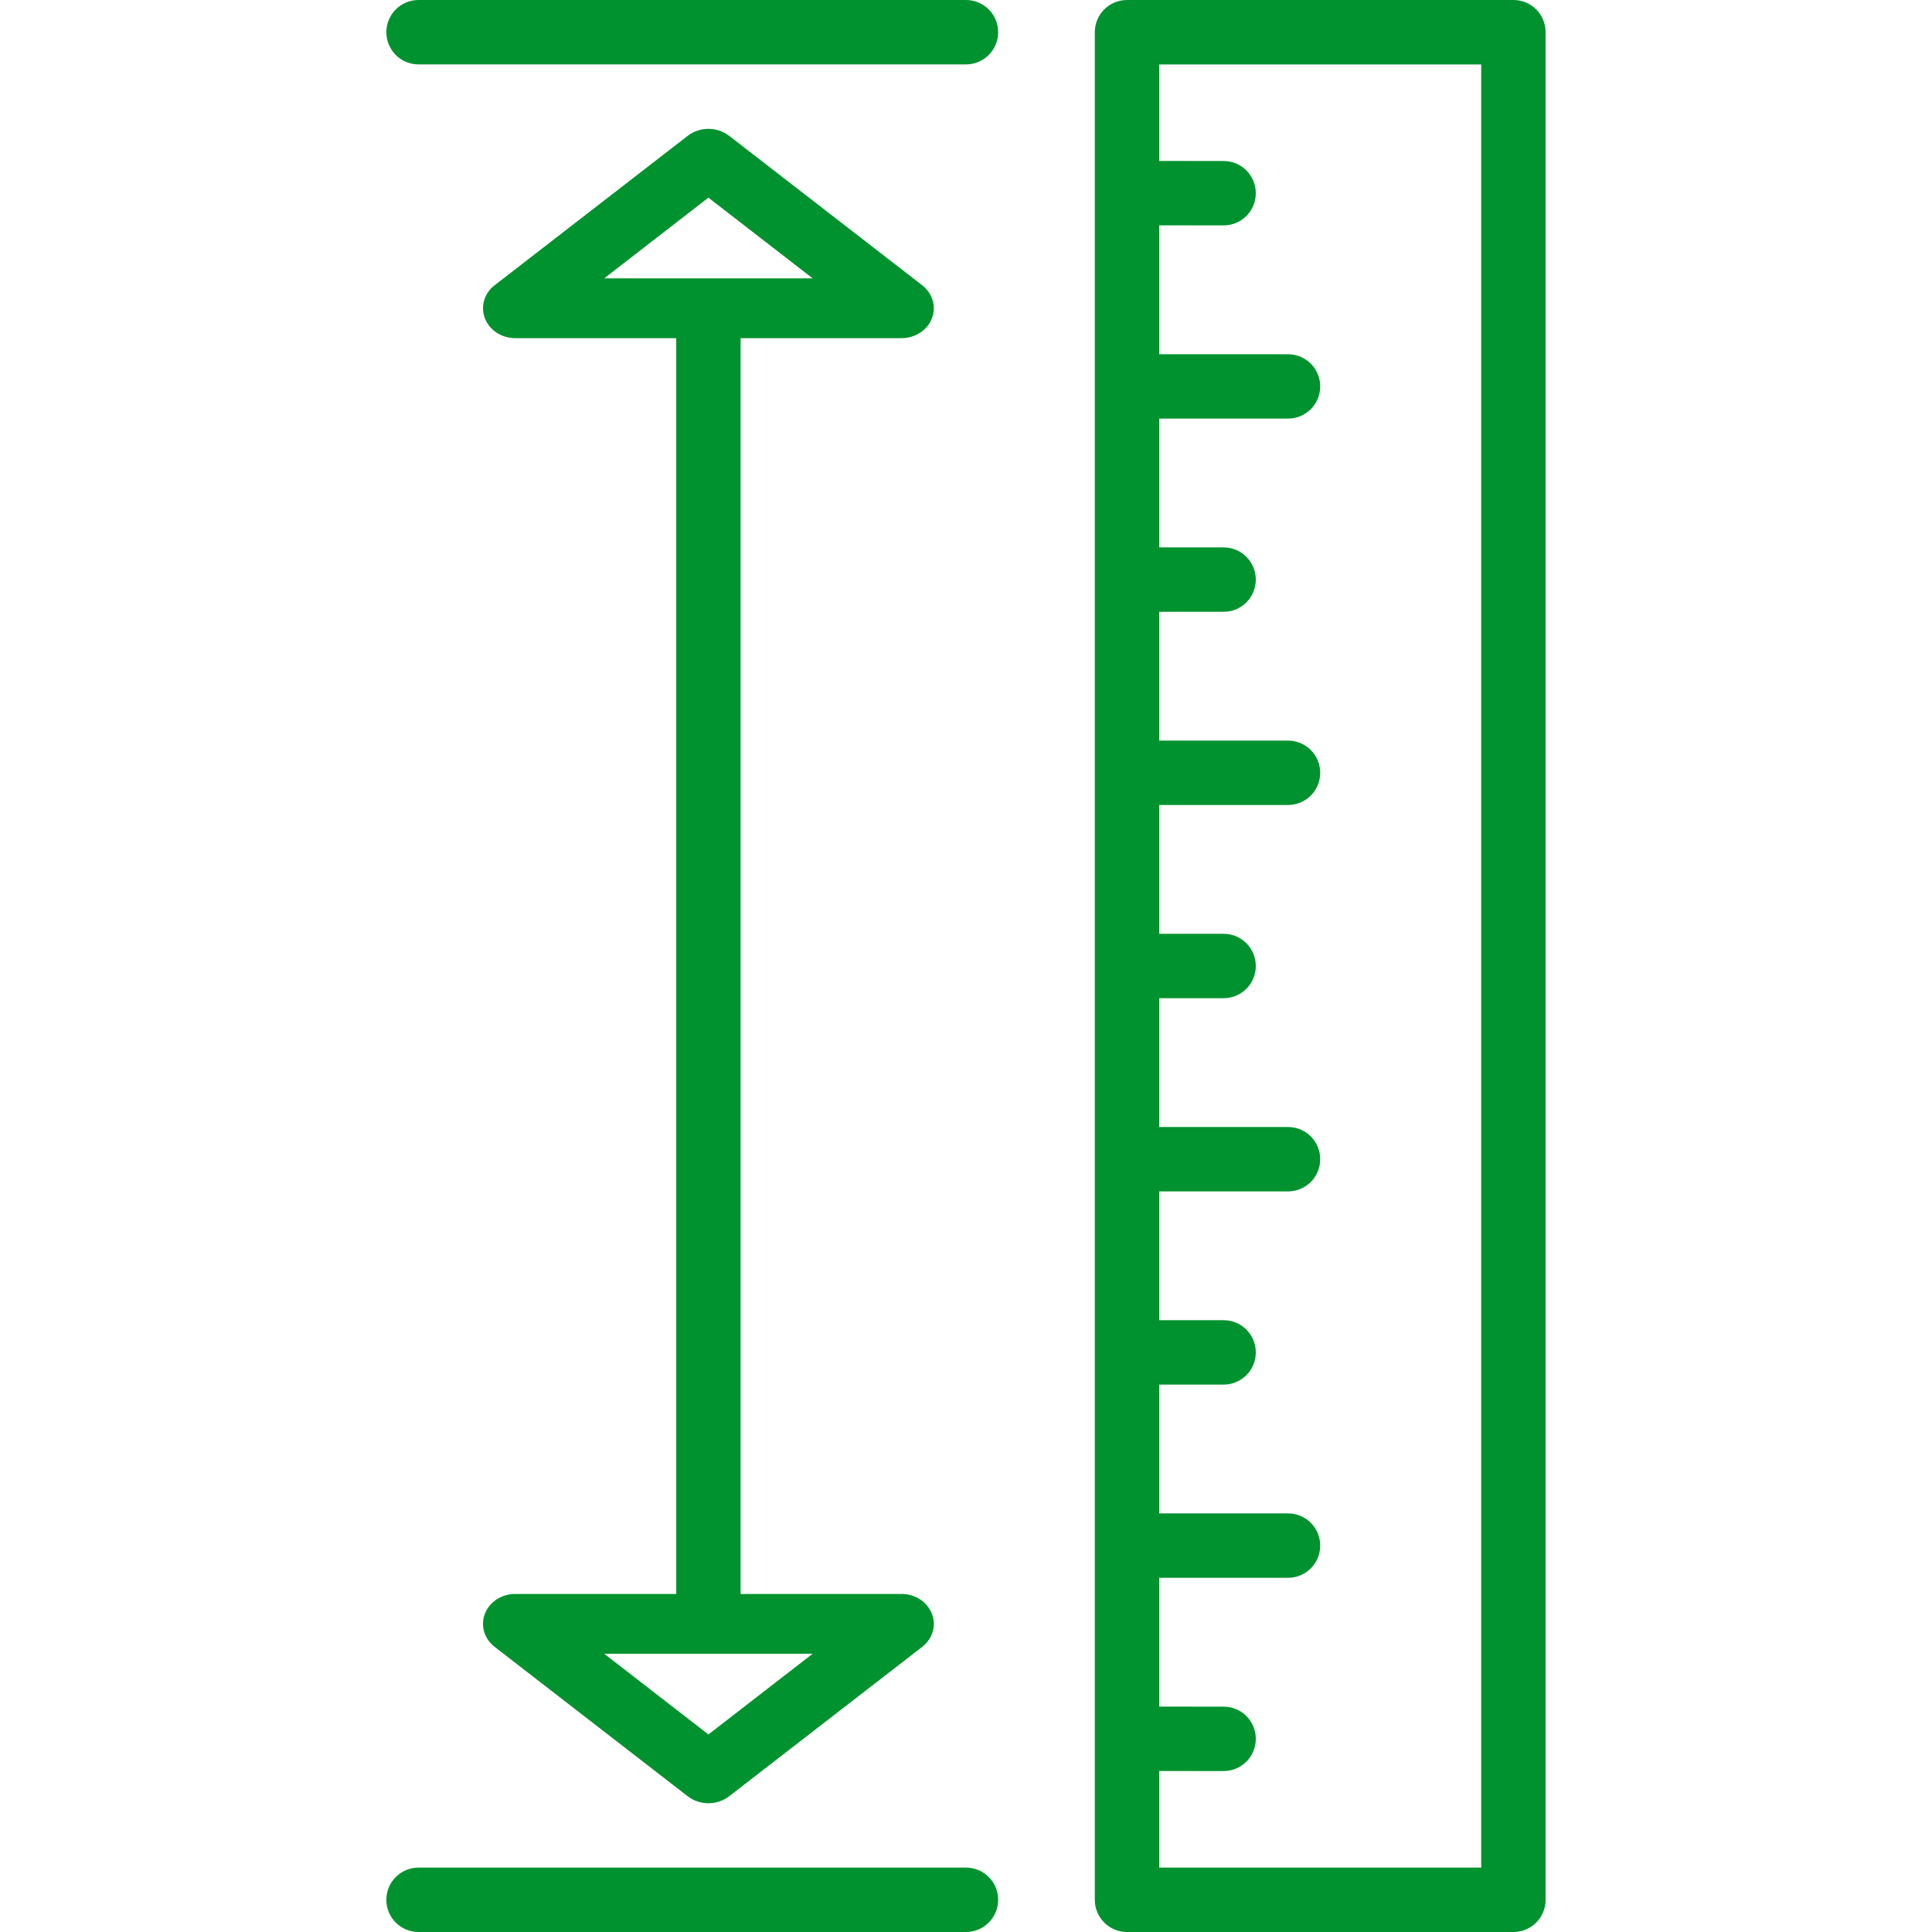 <svg width="36" height="36" viewBox="0 0 36 36" fill="none" xmlns="http://www.w3.org/2000/svg">
<g clip-path="url(#clip0)">
<path d="M20.4 0.6L20.4 35.4C20.4 35.732 20.669 36 21 36L28.2 36C28.532 36 28.8 35.732 28.8 35.4L28.8 0.6C28.8 0.268 28.532 7.21238e-05 28.2 7.21383e-05L21 7.2453e-05C20.669 -1.17252e-08 20.4 0.268 20.4 0.6ZM27.6 1.2L27.6 34.8L21.6 34.8L21.6 33L22.8 33.001C23.132 33.001 23.4 32.732 23.4 32.401C23.4 32.069 23.132 31.801 22.8 31.801L21.6 31.8L21.6 29.4L24 29.4C24.332 29.4 24.6 29.132 24.6 28.8C24.6 28.468 24.332 28.2 24 28.2L21.6 28.2L21.6 25.8L22.8 25.8C23.132 25.8 23.4 25.532 23.4 25.2C23.4 24.868 23.132 24.6 22.8 24.6L21.6 24.6L21.6 22.2L24 22.2C24.332 22.2 24.6 21.932 24.6 21.6C24.6 21.268 24.332 21 24 21L21.6 21L21.6 18.6L22.8 18.6C23.132 18.6 23.4 18.332 23.4 18C23.4 17.669 23.132 17.4 22.8 17.4L21.6 17.4L21.6 15L24 15C24.332 15 24.6 14.732 24.6 14.4C24.6 14.069 24.332 13.8 24 13.8L21.6 13.8L21.6 11.4L22.8 11.4C23.132 11.4 23.4 11.132 23.4 10.8C23.4 10.469 23.132 10.2 22.8 10.2L21.6 10.2L21.6 7.8L24 7.8C24.332 7.8 24.6 7.532 24.6 7.2C24.6 6.869 24.332 6.601 24 6.601L21.6 6.601L21.6 4.199L22.8 4.2C23.132 4.2 23.4 3.932 23.4 3.6C23.4 3.269 23.132 3 22.8 3L21.6 2.999L21.6 1.201L27.6 1.201L27.6 1.2Z" fill="#00922E"/>
<path d="M7.199 35.4C7.199 35.732 7.467 36 7.799 36L17.999 36C18.331 36 18.599 35.732 18.599 35.4C18.599 35.068 18.331 34.8 17.999 34.8L13.199 34.8L7.799 34.8C7.467 34.8 7.199 35.068 7.199 35.4Z" fill="#00922E"/>
<path d="M7.199 0.6C7.199 0.932 7.467 1.2 7.799 1.2L13.199 1.2L17.999 1.2C18.331 1.2 18.599 0.932 18.599 0.6C18.599 0.268 18.331 0 17.999 0L7.799 0C7.467 0 7.199 0.268 7.199 0.6Z" fill="#00922E"/>
<path d="M12.816 2.53L9.216 5.316C9.021 5.466 8.951 5.713 9.036 5.934C9.122 6.154 9.348 6.301 9.6 6.301L12.601 6.301L12.601 29.701L9.6 29.701C9.347 29.701 9.122 29.848 9.036 30.068C8.95 30.288 9.021 30.535 9.216 30.686L12.816 33.472C12.928 33.558 13.064 33.601 13.2 33.601C13.337 33.601 13.473 33.558 13.585 33.472L17.185 30.686C17.324 30.578 17.401 30.42 17.401 30.258C17.401 30.195 17.388 30.13 17.364 30.069C17.278 29.848 17.052 29.701 16.8 29.701L13.8 29.701L13.8 6.301L16.8 6.301C17.053 6.301 17.279 6.154 17.364 5.934C17.388 5.872 17.401 5.808 17.401 5.745C17.401 5.583 17.324 5.425 17.185 5.316L13.585 2.53C13.473 2.444 13.337 2.401 13.2 2.401C13.064 2.401 12.928 2.444 12.816 2.53ZM15.143 30.815L13.2 32.319L11.258 30.815L15.143 30.815ZM15.143 5.187L11.258 5.187L13.2 3.683L15.143 5.187Z" fill="#00922E"/>
</g>
<defs>
<clipPath id="clip0">
<rect width="36" height="36" fill="white" transform="translate(0 36) rotate(-90)"/>
</clipPath>
</defs>
</svg>
